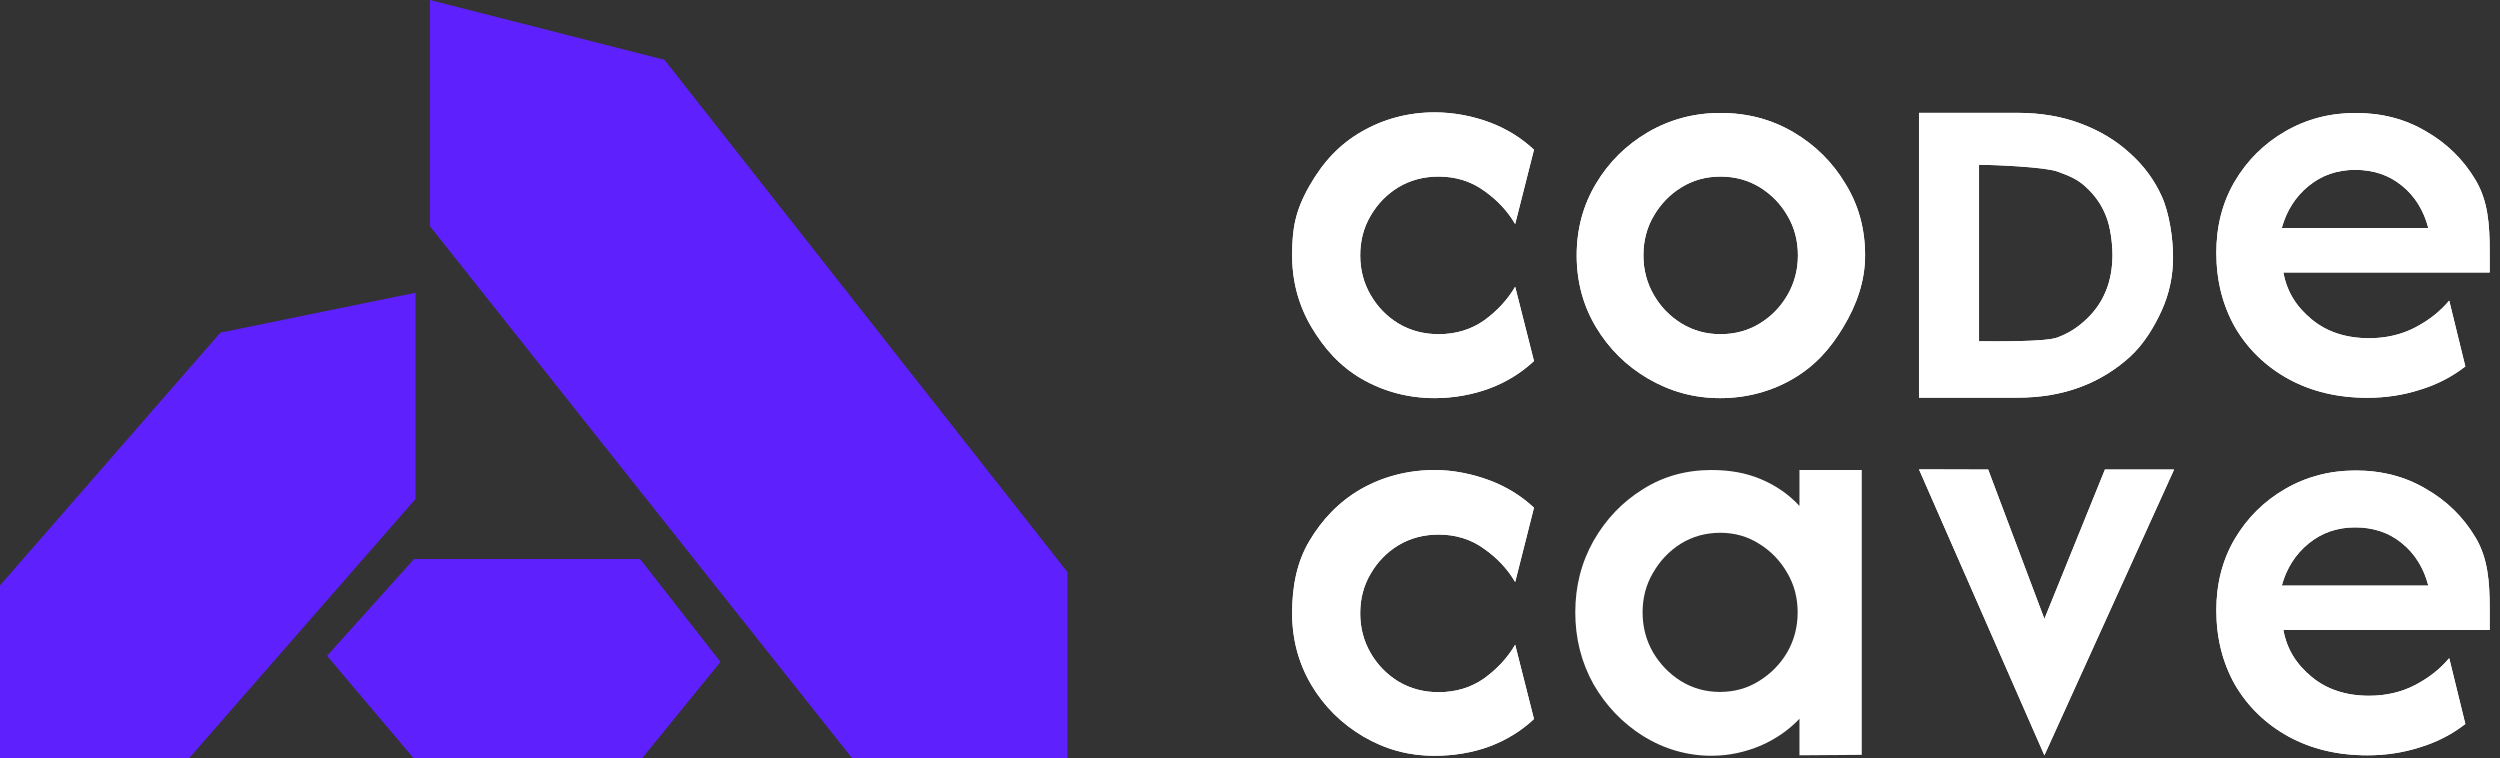 <svg width="178" height="54" viewBox="0 0 178 54" fill="none" xmlns="http://www.w3.org/2000/svg">
<rect x="0" y="0" width="178" height="54" fill="#333333" stroke="none"/>
<path d="M102.156 28.346C100.264 28.346 98.496 27.872 96.923 26.958C95.371 26.044 94.285 24.814 93.371 23.284C92.457 21.732 92 20.032 92 18.183C92 16.312 92.208 15.033 93.229 13.241C94.22 11.501 95.384 10.281 96.923 9.387C98.496 8.473 100.264 8 102.156 8C103.495 8 104.872 8.267 106.062 8.713C107.253 9.159 108.305 9.808 109.219 10.658L107.88 15.951C107.348 15.037 106.615 14.25 105.679 13.591C104.744 12.911 103.66 12.571 102.427 12.571C101.364 12.571 100.408 12.826 99.557 13.336C98.728 13.846 98.069 14.527 97.58 15.377C97.091 16.206 96.847 17.141 96.847 18.183C96.847 19.203 97.091 20.138 97.58 20.988C98.069 21.839 98.728 22.519 99.557 23.029C100.408 23.539 101.364 23.794 102.427 23.794C103.66 23.794 104.744 23.465 105.679 22.806C106.615 22.126 107.348 21.328 107.88 20.415L109.219 25.707C108.305 26.558 107.253 27.206 106.062 27.652C104.872 28.099 103.495 28.346 102.156 28.346Z" fill="white"/>
<path d="M122.472 28.346C120.58 28.346 118.903 27.865 117.33 26.951C115.778 26.037 114.545 24.814 113.631 23.284C112.717 21.754 112.26 20.053 112.26 18.183C112.26 16.312 112.717 14.612 113.631 13.081C114.545 11.551 115.778 10.329 117.33 9.415C118.903 8.501 120.625 8.043 122.495 8.043C124.409 8.043 126.141 8.501 127.693 9.415C129.245 10.329 130.478 11.551 131.392 13.081C132.327 14.59 132.795 16.291 132.795 18.183C132.795 20.032 132.181 21.732 131.245 23.284C130.331 24.814 129.245 26.037 127.693 26.951C126.141 27.865 124.364 28.346 122.472 28.346ZM122.495 23.794C123.537 23.794 124.472 23.539 125.301 23.029C126.131 22.519 126.79 21.839 127.278 20.988C127.767 20.138 128.012 19.203 128.012 18.183C128.012 17.141 127.767 16.206 127.278 15.377C126.79 14.527 126.131 13.846 125.301 13.336C124.472 12.826 123.537 12.571 122.495 12.571C121.475 12.571 120.55 12.826 119.721 13.336C118.892 13.846 118.233 14.527 117.744 15.377C117.255 16.206 117.011 17.141 117.011 18.183C117.011 19.203 117.255 20.138 117.744 20.988C118.233 21.839 118.892 22.519 119.721 23.029C120.55 23.539 121.475 23.794 122.495 23.794Z" fill="white"/>
<path d="M168.549 28.322C166.444 28.322 164.574 27.875 162.937 26.983C161.321 26.09 160.056 24.868 159.142 23.316C158.249 21.743 157.803 19.968 157.803 17.991C157.803 16.099 158.239 14.41 159.11 12.922C160.003 11.413 161.204 10.222 162.713 9.351C164.223 8.479 165.892 8.043 167.72 8.043C169.59 8.043 171.259 8.479 172.726 9.351C174.214 10.201 175.394 11.359 176.265 12.826C177.137 14.293 177.265 15.961 177.265 17.832V19.4H165.679C165.147 19.4 164.662 19.4 163.966 19.4C163.271 19.4 163.271 19.4 162.575 19.4C162.83 20.782 163.511 21.849 164.595 22.742C165.679 23.635 167.039 24.081 168.676 24.081C169.888 24.081 170.983 23.826 171.961 23.316C172.938 22.806 173.746 22.168 174.384 21.403L175.532 26.09C174.575 26.834 173.502 27.386 172.311 27.748C171.121 28.13 169.867 28.322 168.549 28.322ZM162.462 16.238C163.595 16.238 164.564 16.238 165.627 16.238H169.741C170.315 16.238 170.967 16.238 171.461 16.238C171.989 16.238 172.445 16.238 172.896 16.238C172.578 15.005 171.939 13.953 171.004 13.209C170.09 12.465 168.985 12.093 167.688 12.093C166.412 12.093 165.307 12.475 164.372 13.241C163.436 14.006 162.803 15.005 162.462 16.238Z" fill="white"/>
<path d="M168.549 28.322C166.444 28.322 164.574 27.875 162.937 26.983C161.321 26.09 160.056 24.868 159.142 23.316C158.249 21.743 157.803 19.968 157.803 17.991C157.803 16.099 158.239 14.41 159.11 12.922C160.003 11.413 161.204 10.222 162.713 9.351C164.223 8.479 165.892 8.043 167.72 8.043C169.59 8.043 171.259 8.479 172.726 9.351C174.214 10.201 175.394 11.359 176.265 12.826C177.137 14.293 177.265 15.961 177.265 17.832V19.4H165.679C165.147 19.4 164.662 19.4 163.966 19.4C163.271 19.4 163.271 19.4 162.575 19.4C162.83 20.782 163.511 21.849 164.595 22.742C165.679 23.635 167.039 24.081 168.676 24.081C169.888 24.081 170.983 23.826 171.961 23.316C172.938 22.806 173.746 22.168 174.384 21.403L175.532 26.09C174.575 26.834 173.502 27.386 172.311 27.748C171.121 28.13 169.867 28.322 168.549 28.322ZM162.462 16.238C163.595 16.238 164.564 16.238 165.627 16.238H169.741C170.315 16.238 170.967 16.238 171.461 16.238C171.989 16.238 172.445 16.238 172.896 16.238C172.578 15.005 171.939 13.953 171.004 13.209C170.09 12.465 168.985 12.093 167.688 12.093C166.412 12.093 165.307 12.475 164.372 13.241C163.436 14.006 162.803 15.005 162.462 16.238Z" fill="white"/>
<path d="M136.632 28.313V8.035H143.639C145.287 8.035 146.783 8.287 148.126 8.792C149.485 9.297 150.653 9.997 151.63 10.891C152.622 11.772 153.385 12.803 153.919 13.986C154.453 15.169 154.721 16.962 154.721 18.304C154.721 19.646 154.453 20.908 153.919 22.091C153.385 23.274 152.622 24.531 151.63 25.426C150.653 26.306 149.485 27.05 148.126 27.555C146.783 28.06 145.287 28.313 143.639 28.313H136.632ZM140.907 24.298C142.067 24.298 145.587 24.352 146.472 24.035C147.358 23.703 147.966 23.282 148.561 22.719C149.172 22.142 149.63 21.478 149.935 20.728C150.256 19.977 150.409 19.039 150.409 18.174C150.409 17.308 150.256 16.1 149.935 15.35C149.63 14.585 149.172 13.921 148.561 13.359C147.966 12.781 147.358 12.526 146.472 12.209C145.587 11.891 142.067 11.734 140.907 11.734V24.298Z" fill="white"/>
<path d="M102.156 28.346C100.264 28.346 98.496 27.872 96.923 26.958C95.371 26.044 94.285 24.814 93.371 23.284C92.457 21.732 92 20.032 92 18.183C92 16.312 92.208 15.033 93.229 13.241C94.22 11.501 95.384 10.281 96.923 9.387C98.496 8.473 100.264 8 102.156 8C103.495 8 104.872 8.267 106.062 8.713C107.253 9.159 108.305 9.808 109.219 10.658L107.88 15.951C107.348 15.037 106.615 14.25 105.679 13.591C104.744 12.911 103.66 12.571 102.427 12.571C101.364 12.571 100.408 12.826 99.557 13.336C98.728 13.846 98.069 14.527 97.58 15.377C97.091 16.206 96.847 17.141 96.847 18.183C96.847 19.203 97.091 20.138 97.58 20.988C98.069 21.839 98.728 22.519 99.557 23.029C100.408 23.539 101.364 23.794 102.427 23.794C103.66 23.794 104.744 23.465 105.679 22.806C106.615 22.126 107.348 21.328 107.88 20.415L109.219 25.707C108.305 26.558 107.253 27.206 106.062 27.652C104.872 28.099 103.495 28.346 102.156 28.346Z" fill="white"/>
<path d="M122.472 28.346C120.58 28.346 118.903 27.865 117.33 26.951C115.778 26.037 114.545 24.814 113.631 23.284C112.717 21.754 112.26 20.053 112.26 18.183C112.26 16.312 112.717 14.612 113.631 13.081C114.545 11.551 115.778 10.329 117.33 9.415C118.903 8.501 120.625 8.043 122.495 8.043C124.409 8.043 126.141 8.501 127.693 9.415C129.245 10.329 130.478 11.551 131.392 13.081C132.327 14.59 132.795 16.291 132.795 18.183C132.795 20.032 132.181 21.732 131.245 23.284C130.331 24.814 129.245 26.037 127.693 26.951C126.141 27.865 124.364 28.346 122.472 28.346ZM122.495 23.794C123.537 23.794 124.472 23.539 125.301 23.029C126.131 22.519 126.79 21.839 127.278 20.988C127.767 20.138 128.012 19.203 128.012 18.183C128.012 17.141 127.767 16.206 127.278 15.377C126.79 14.527 126.131 13.846 125.301 13.336C124.472 12.826 123.537 12.571 122.495 12.571C121.475 12.571 120.55 12.826 119.721 13.336C118.892 13.846 118.233 14.527 117.744 15.377C117.255 16.206 117.011 17.141 117.011 18.183C117.011 19.203 117.255 20.138 117.744 20.988C118.233 21.839 118.892 22.519 119.721 23.029C120.55 23.539 121.475 23.794 122.495 23.794Z" fill="white"/>
<path d="M136.632 28.313V8.035H143.639C145.287 8.035 146.783 8.287 148.126 8.792C149.485 9.297 150.653 9.997 151.63 10.891C152.622 11.772 153.385 12.803 153.919 13.986C154.453 15.169 154.721 16.962 154.721 18.304C154.721 19.646 154.453 20.908 153.919 22.091C153.385 23.274 152.622 24.531 151.63 25.426C150.653 26.306 149.485 27.05 148.126 27.555C146.783 28.06 145.287 28.313 143.639 28.313H136.632ZM140.907 24.298C142.067 24.298 145.587 24.352 146.472 24.035C147.358 23.703 147.966 23.282 148.561 22.719C149.172 22.142 149.63 21.478 149.935 20.728C150.256 19.977 150.409 19.039 150.409 18.174C150.409 17.308 150.256 16.1 149.935 15.35C149.63 14.585 149.172 13.921 148.561 13.359C147.966 12.781 147.358 12.526 146.472 12.209C145.587 11.891 142.067 11.734 140.907 11.734V24.298Z" fill="white"/>
<path d="M102.156 53.81C100.264 53.81 98.643 53.355 97.07 52.441C95.518 51.526 94.285 50.304 93.371 48.774C92.457 47.222 92 45.522 92 43.672C92 41.802 92.315 40.047 93.229 38.516C94.143 36.986 95.295 35.766 96.847 34.852C98.42 33.938 100.264 33.465 102.156 33.465C103.495 33.465 104.872 33.757 106.062 34.203C107.253 34.649 108.305 35.298 109.219 36.148L107.88 41.441C107.348 40.526 106.615 39.74 105.679 39.081C104.744 38.401 103.66 38.061 102.427 38.061C101.364 38.061 100.408 38.316 99.557 38.826C98.728 39.336 98.069 40.016 97.58 40.867C97.091 41.696 96.847 42.631 96.847 43.672C96.847 44.693 97.091 45.628 97.58 46.478C98.069 47.328 98.728 48.009 99.557 48.519C100.408 49.029 101.364 49.284 102.427 49.284C103.66 49.284 104.744 48.955 105.679 48.296C106.615 47.615 107.348 46.818 107.88 45.904L109.219 51.197C108.305 52.047 107.253 52.696 106.062 53.142C104.872 53.588 103.495 53.81 102.156 53.81Z" fill="white"/>
<path d="M102.156 53.81C100.264 53.81 98.643 53.355 97.07 52.441C95.518 51.526 94.285 50.304 93.371 48.774C92.457 47.222 92 45.522 92 43.672C92 41.802 92.315 40.047 93.229 38.516C94.143 36.986 95.295 35.766 96.847 34.852C98.42 33.938 100.264 33.465 102.156 33.465C103.495 33.465 104.872 33.757 106.062 34.203C107.253 34.649 108.305 35.298 109.219 36.148L107.88 41.441C107.348 40.526 106.615 39.74 105.679 39.081C104.744 38.401 103.66 38.061 102.427 38.061C101.364 38.061 100.408 38.316 99.557 38.826C98.728 39.336 98.069 40.016 97.58 40.867C97.091 41.696 96.847 42.631 96.847 43.672C96.847 44.693 97.091 45.628 97.58 46.478C98.069 47.328 98.728 48.009 99.557 48.519C100.408 49.029 101.364 49.284 102.427 49.284C103.66 49.284 104.744 48.955 105.679 48.296C106.615 47.615 107.348 46.818 107.88 45.904L109.219 51.197C108.305 52.047 107.253 52.696 106.062 53.142C104.872 53.588 103.495 53.81 102.156 53.81Z" fill="white"/>
<path d="M121.857 53.81C120.087 53.81 118.452 53.312 116.984 52.405C115.517 51.477 114.34 50.247 113.455 48.714C112.592 47.16 112.16 45.455 112.16 43.599C112.16 41.743 112.592 40.049 113.455 38.516C114.34 36.962 115.517 35.732 116.984 34.826C118.452 33.898 120.087 33.465 121.857 33.465C123.13 33.465 124.291 33.66 125.37 34.113C126.449 34.567 127.367 35.203 128.122 36.023V33.466H132.557V53.746L128.122 53.778V51.175C127.367 51.974 126.449 52.61 125.37 53.085C124.291 53.538 123.13 53.81 121.857 53.81ZM122.456 49.265C123.492 49.265 124.42 49.006 125.241 48.488C126.082 47.97 126.752 47.29 127.248 46.448C127.745 45.585 127.993 44.635 127.993 43.599C127.993 42.563 127.745 41.624 127.248 40.783C126.752 39.919 126.082 39.229 125.241 38.711C124.42 38.193 123.503 37.934 122.489 37.934C121.452 37.934 120.514 38.193 119.672 38.711C118.851 39.229 118.193 39.919 117.697 40.783C117.2 41.624 116.952 42.563 116.952 43.599C116.952 44.635 117.2 45.585 117.697 46.448C118.193 47.29 118.851 47.97 119.672 48.488C120.514 49.006 121.442 49.265 122.456 49.265Z" fill="white"/>
<path d="M168.549 53.778C166.444 53.778 164.574 53.332 162.937 52.439C161.321 51.546 160.056 50.324 159.142 48.772C158.249 47.199 157.803 45.425 157.803 43.448C157.803 41.556 158.239 39.866 159.11 38.378C160.003 36.869 161.204 35.679 162.713 34.807C164.223 33.936 165.892 33.5 167.72 33.5C169.59 33.5 171.259 33.936 172.726 34.807C174.214 35.657 175.394 36.816 176.265 38.282C177.137 39.749 177.265 41.418 177.265 43.288V44.856H165.679C165.147 44.856 164.662 44.856 163.966 44.856C163.271 44.856 163.271 44.856 162.575 44.856C162.83 46.238 163.511 47.306 164.595 48.198C165.679 49.091 167.039 49.538 168.676 49.538C169.888 49.538 170.983 49.282 171.961 48.772C172.938 48.262 173.746 47.624 174.384 46.859L175.532 51.546C174.575 52.29 173.502 52.843 172.311 53.204C171.121 53.587 169.867 53.778 168.549 53.778ZM162.462 41.694C163.595 41.694 164.564 41.694 165.627 41.694H169.741C170.315 41.694 170.967 41.694 171.461 41.694C171.989 41.694 172.445 41.694 172.896 41.694C172.578 40.461 171.939 39.409 171.004 38.665C170.09 37.921 168.985 37.549 167.688 37.549C166.412 37.549 165.307 37.932 164.372 38.697C163.436 39.462 162.803 40.461 162.462 41.694Z" fill="white"/>
<path d="M168.549 53.778C166.444 53.778 164.574 53.332 162.937 52.439C161.321 51.546 160.056 50.324 159.142 48.772C158.249 47.199 157.803 45.425 157.803 43.448C157.803 41.556 158.239 39.866 159.11 38.378C160.003 36.869 161.204 35.679 162.713 34.807C164.223 33.936 165.892 33.5 167.72 33.5C169.59 33.5 171.259 33.936 172.726 34.807C174.214 35.657 175.394 36.816 176.265 38.282C177.137 39.749 177.265 41.418 177.265 43.288V44.856H165.679C165.147 44.856 164.662 44.856 163.966 44.856C163.271 44.856 163.271 44.856 162.575 44.856C162.83 46.238 163.511 47.306 164.595 48.198C165.679 49.091 167.039 49.538 168.676 49.538C169.888 49.538 170.983 49.282 171.961 48.772C172.938 48.262 173.746 47.624 174.384 46.859L175.532 51.546C174.575 52.29 173.502 52.843 172.311 53.204C171.121 53.587 169.867 53.778 168.549 53.778ZM162.462 41.694C163.595 41.694 164.564 41.694 165.627 41.694H169.741C170.315 41.694 170.967 41.694 171.461 41.694C171.989 41.694 172.445 41.694 172.896 41.694C172.578 40.461 171.939 39.409 171.004 38.665C170.09 37.921 168.985 37.549 167.688 37.549C166.412 37.549 165.307 37.932 164.372 38.697C163.436 39.462 162.803 40.461 162.462 41.694Z" fill="white"/>
<path d="M145.561 53.778L136.632 33.419L141.557 33.432L145.561 44.067L149.871 33.432H154.794L145.561 53.778Z" fill="white"/>
<path d="M145.561 53.778L136.632 33.419L141.557 33.432L145.561 44.067L149.871 33.432H154.794L145.561 53.778Z" fill="white"/>
<path d="M60.679 53.995H76V40.733L47.311 4.263L30.612 0V16.104L60.679 53.995Z" fill="#5F20FE"/>
<path d="M45.682 54L51.275 47.126L45.564 39.823H29.486L23.31 46.697L29.486 54H45.682Z" fill="#5F20FE"/>
<path d="M13.448 53.999H0V41.684L15.689 23.685L29.585 20.843V35.526L13.448 53.999Z" fill="#5F20FE"/>
<path d="M45.682 54L51.275 47.126L45.564 39.823H29.486L23.31 46.697L29.486 54H45.682Z" fill="#5F20FE"/>
<path d="M45.682 54L51.275 47.126L45.564 39.823H29.486L23.31 46.697L29.486 54H45.682Z" fill="#5F20FE"/>
</svg>
